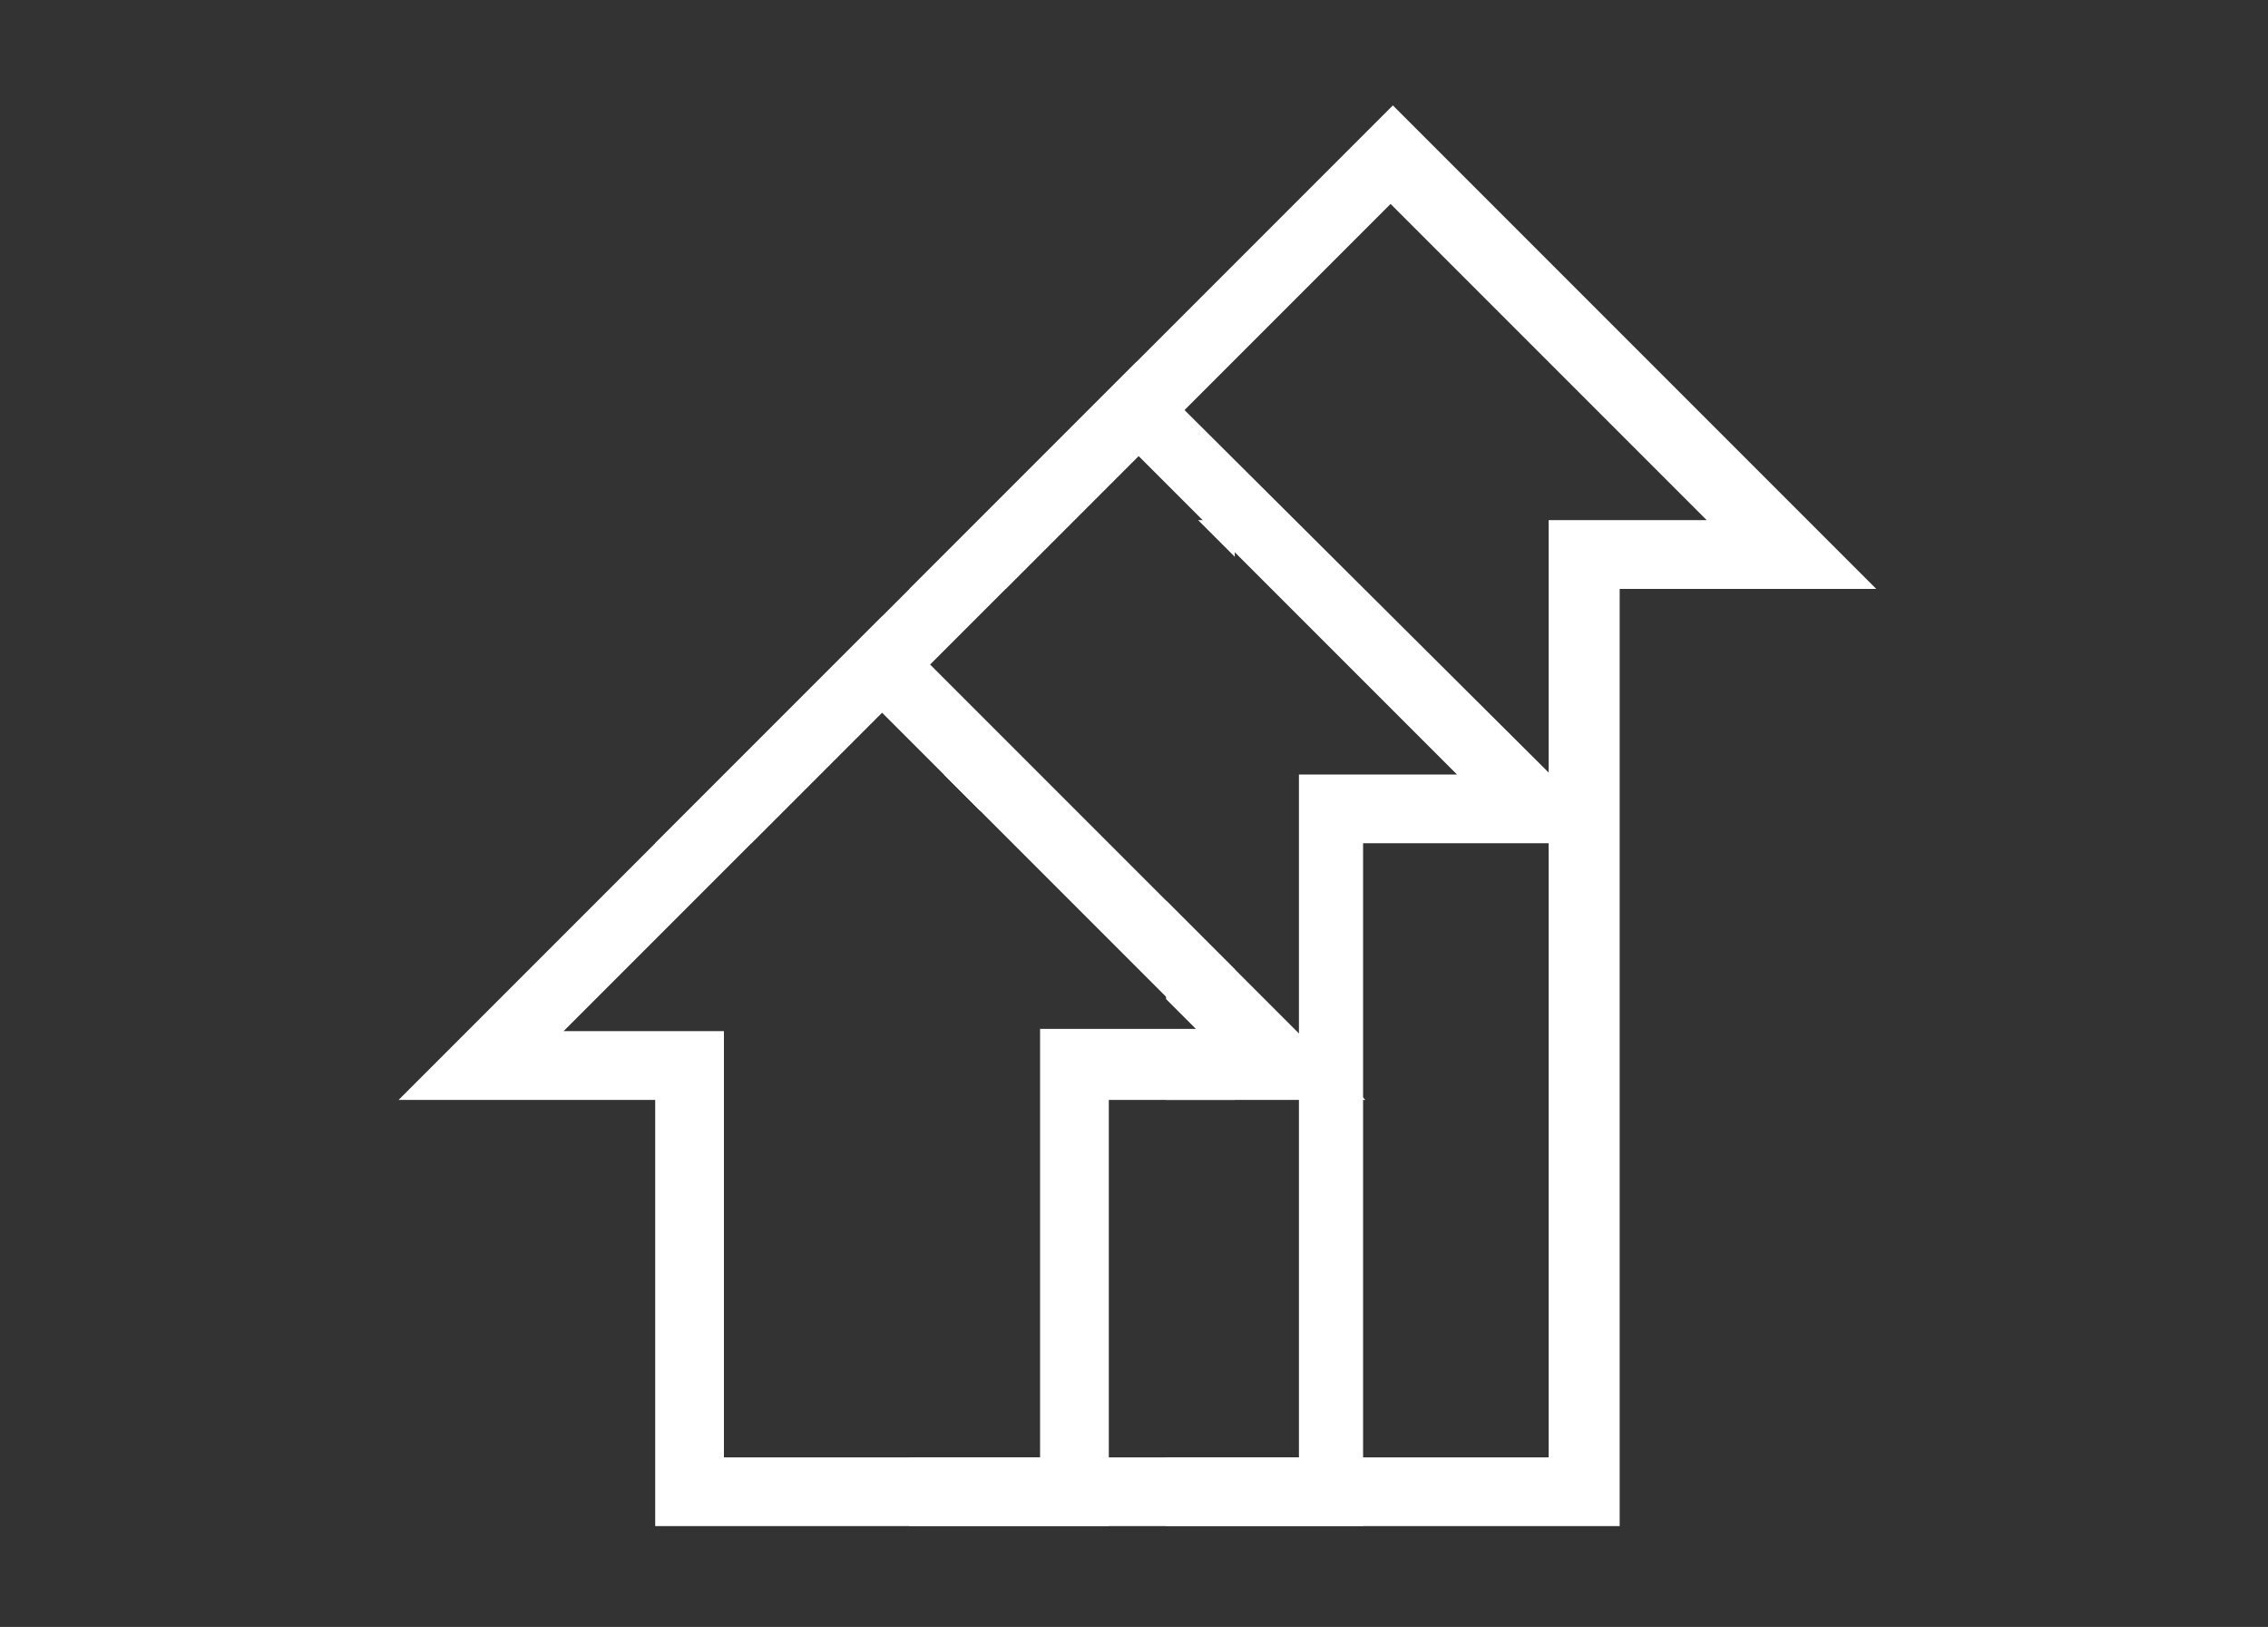 <svg width="99" height="71" viewBox="0 0 99 71" fill="none" xmlns="http://www.w3.org/2000/svg">
<rect x="0" y="0" width="99" height="71" fill="#333333" stroke="none"/>
<g clip-path="url(#clip0_4402_2463)">
<path d="M52.3 22.7L53.9 24.3V22.7H52.3ZM52.3 22.7L53.9 24.3V22.7H52.3ZM52.3 22.7L53.9 24.3V22.7H52.3ZM50.9 39.3V43.6L52.3 45H50.9V48H53.9V42.3L50.9 39.3ZM60.8 4.6L49.6 15.8L39.7 25.7H43.9L51.7 17.9L60.7 8.9L74.5 22.7H67.6V63.6H50.9V66.6H70.7V25.7H81.9L60.8 4.6ZM52.3 22.7L53.9 24.3V22.7H52.3ZM52.3 22.7L53.9 24.3V22.7H52.3Z" fill="white"/>
<path d="M41.2 33.8L42.8 35.4V33.8H41.2ZM41.2 33.8L42.8 35.4V33.8H41.2ZM41.2 33.8L42.8 35.4V33.8H41.2ZM49.6 15.8L39.7 25.7L38.5 26.9L28.6 36.8H32.8L40.6 29L44 25.6L49.7 19.9L52.4 22.6L54 24.2L63.6 33.8H56.7V63.6H39.7V66.6H59.5V36.8H70.7L49.6 15.8ZM41.2 33.8L42.8 35.4V33.8H41.2ZM41.2 33.8L42.8 35.4V33.8H41.2Z" fill="white"/>
<path d="M38.5 26.9L28.6 36.8L17.4 48H28.6V66.6H48.4V48H59.6L38.5 26.9ZM45.4 45V63.6H31.6V45H24.6L32.8 36.8L38.5 31.1L52.3 44.9H45.4V45Z" fill="white"/>
</g>
<defs>
<clipPath id="clip0_4402_2463">
<rect width="64.5" height="62" fill="white" transform="translate(17.4 4.6)"/>
</clipPath>
</defs>
</svg>
